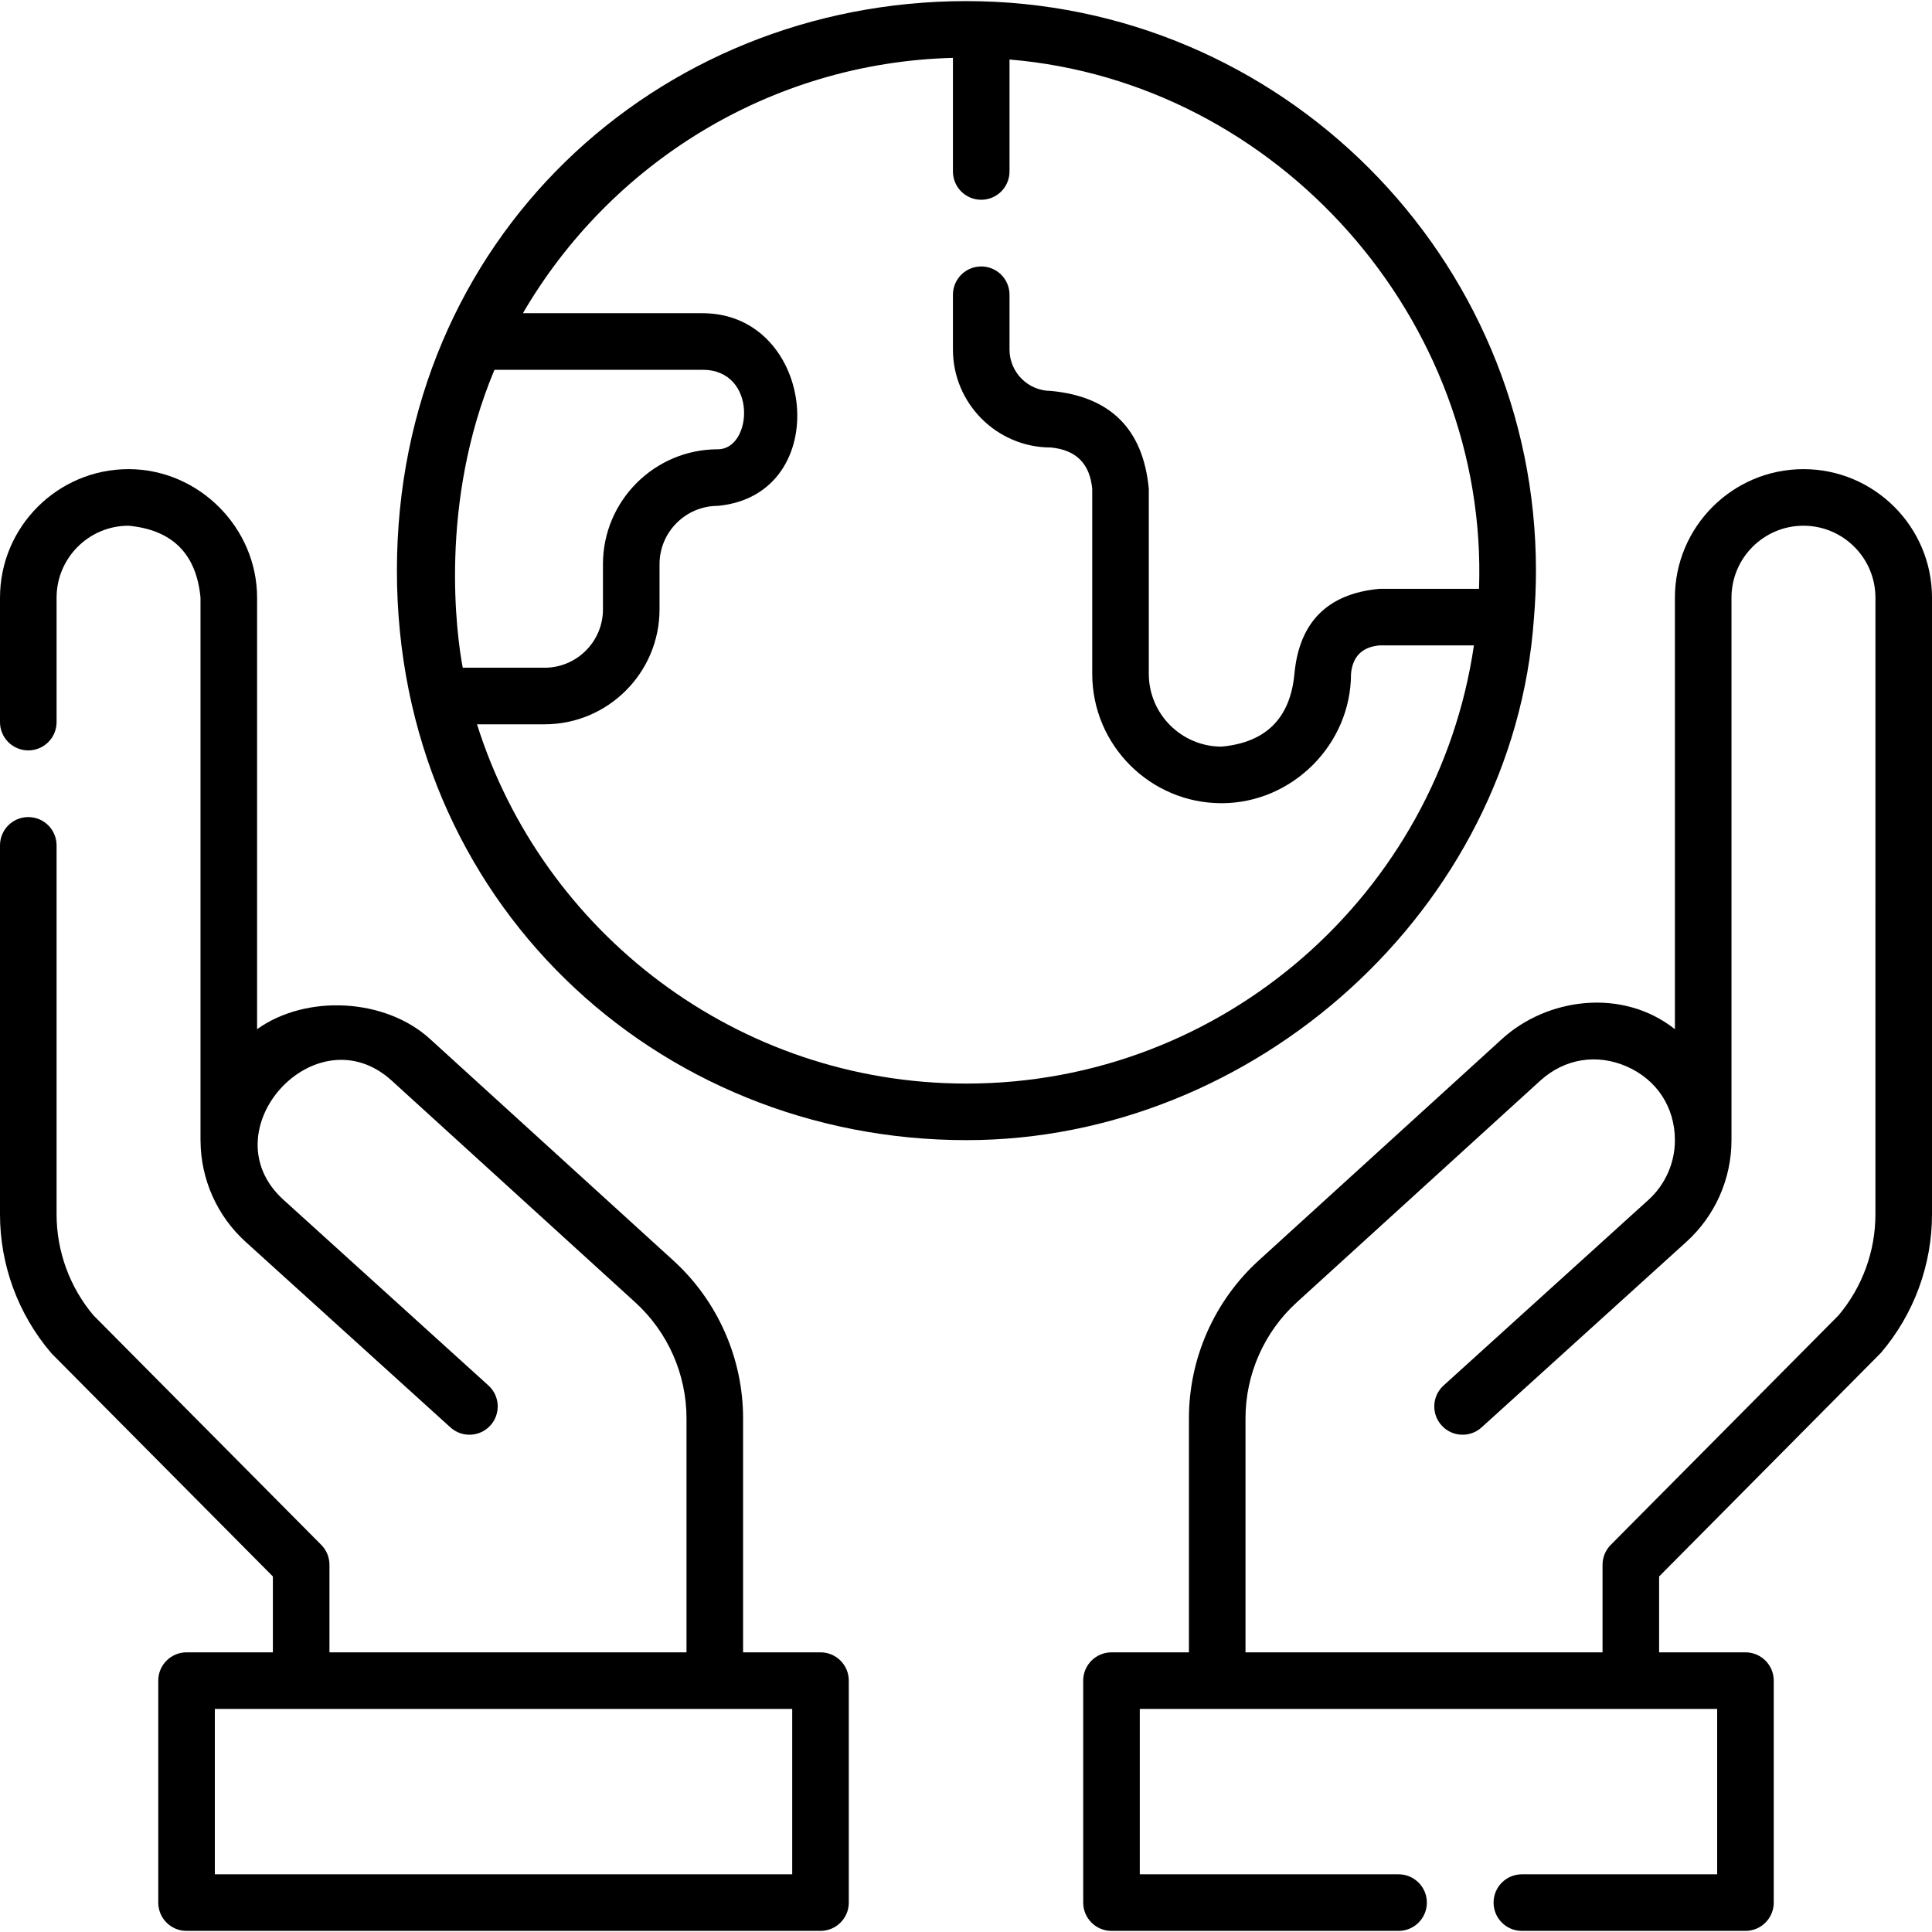 <svg id="Capa_1" enable-background="new 0 0 512.23 512.23" height="512" viewBox="0 0 512.23 512.23" width="512" xmlns="http://www.w3.org/2000/svg"><g><path d="m217.54 438.085h-20.527v-62.046c0-15.889-6.738-31.136-18.486-41.833l-64.553-58.774c-11.865-10.802-32.789-11.885-45.813-2.564v-114.404c0-18.59-15.488-34.08-34.08-34.08-18.792 0-34.08 15.288-34.08 34.08v32.99c0 4.142 3.358 7.5 7.5 7.5s7.5-3.358 7.5-7.5v-32.99c0-10.521 8.559-19.08 19.08-19.08 11.624 1.1 17.985 7.46 19.08 19.08v143.84c0 .068.008.134.01.202.057 10.167 4.397 19.901 11.936 26.732l54.319 49.212c3.07 2.78 7.812 2.547 10.594-.522 2.781-3.07 2.547-7.813-.522-10.594l-54.319-49.212c-20.179-18.282 8.56-49.933 28.696-31.598l64.553 58.774c8.633 7.86 13.585 19.065 13.585 30.741v62.046h-94.663v-23.211c0-1.979-.782-3.878-2.177-5.283l-60.412-60.87c-6.296-7.486-9.761-16.981-9.761-26.767v-97.82c0-4.142-3.358-7.5-7.5-7.5s-7.5 3.358-7.5 7.5v97.82c0 13.44 4.802 26.476 13.522 36.706.123.144.251.283.384.417l58.443 58.887v20.122h-22.889c-4.142 0-7.5 3.358-7.5 7.5v58.851c0 4.142 3.358 7.5 7.5 7.5h168.08c4.142 0 7.5-3.358 7.5-7.5v-58.851c0-4.143-3.358-7.501-7.5-7.501zm-7.5 58.851h-153.08v-43.851h153.08z"/><path d="m478.148 124.384c-18.792 0-34.082 15.289-34.082 34.082v114.4c-14.004-11.072-33.944-8.234-45.808 2.567l-64.553 58.774c-11.749 10.696-18.487 25.944-18.487 41.833v62.045h-20.528c-4.142 0-7.5 3.358-7.5 7.5v58.85c0 4.142 3.358 7.5 7.5 7.5h76.11c4.142 0 7.5-3.358 7.5-7.5s-3.358-7.5-7.5-7.5h-68.61v-43.85h153.08v43.85h-51.78c-4.142 0-7.5 3.358-7.5 7.5s3.358 7.5 7.5 7.5h59.28c4.142 0 7.5-3.358 7.5-7.5v-58.85c0-4.142-3.358-7.5-7.5-7.5h-22.891v-20.117s58.703-59.165 58.825-59.308c8.722-10.229 13.526-23.266 13.526-36.708v-163.486c0-18.793-15.289-34.082-34.082-34.082zm19.082 197.566c0 9.788-3.465 19.283-9.764 26.768l-60.411 60.875c-1.394 1.405-2.176 3.304-2.176 5.283v23.207h-94.66v-62.045c0-11.676 4.952-22.88 13.585-30.741l64.553-58.774c6.437-5.861 15.032-7.258 22.994-3.74 7.962 3.519 12.715 10.816 12.715 19.521 0 6.014-2.556 11.778-7.013 15.816l-54.319 49.212c-3.07 2.781-3.304 7.524-.522 10.594 2.78 3.069 7.523 3.305 10.594.522l54.319-49.212c7.589-6.875 11.941-16.692 11.941-26.932v-143.838c0-10.521 8.56-19.082 19.082-19.082s19.082 8.56 19.082 19.082z"/><path d="m406.673 164.154c.36-4.242.554-8.531.554-12.864 0-83.26-67.737-150.997-150.997-150.997-82.172 0-150.997 63.167-150.997 150.997 0 87.503 68.764 150.997 150.997 150.997 76.396 0 144.929-61.202 150.443-138.133zm-275.576-66.112h55.176c14.631 0 13.29 21.077 4.054 21.077-16.799 0-30.466 13.667-30.466 30.466v11.982c0 8.528-6.938 15.466-15.466 15.466h-21.707c-1.604-8.339-6.458-43.573 8.409-78.991zm125.133 189.245c-60.801 0-112.407-40.108-129.76-95.254h17.925c16.799 0 30.466-13.667 30.466-30.466v-11.982c0-8.528 6.938-15.466 15.466-15.466 31.088-2.92 26.08-51.077-4.054-51.077h-47.635c23.021-39.513 65.378-66.438 114.012-67.701v30.123c0 4.142 3.358 7.5 7.5 7.5s7.5-3.358 7.5-7.5v-29.686c71.181 5.947 126.982 69.027 124.482 140.336h-26.402c-13.744 1.283-21.258 8.796-22.54 22.54-1.104 11.765-7.541 18.198-19.31 19.3-10.642 0-19.3-8.658-19.3-19.3v-49.05c-1.487-15.816-10.141-24.47-25.96-25.96-6.049 0-10.97-4.921-10.97-10.97v-14.53c0-4.142-3.358-7.5-7.5-7.5s-7.5 3.358-7.5 7.5v14.53c0 14.32 11.65 25.97 25.97 25.97 6.677.632 10.331 4.286 10.96 10.96v49.05c0 18.913 15.387 34.3 34.3 34.3 18.718 0 34.31-15.581 34.31-34.3.421-4.598 2.934-7.112 7.54-7.54h25.047c-9.626 65.626-66.291 116.173-134.547 116.173z"/></g></svg>